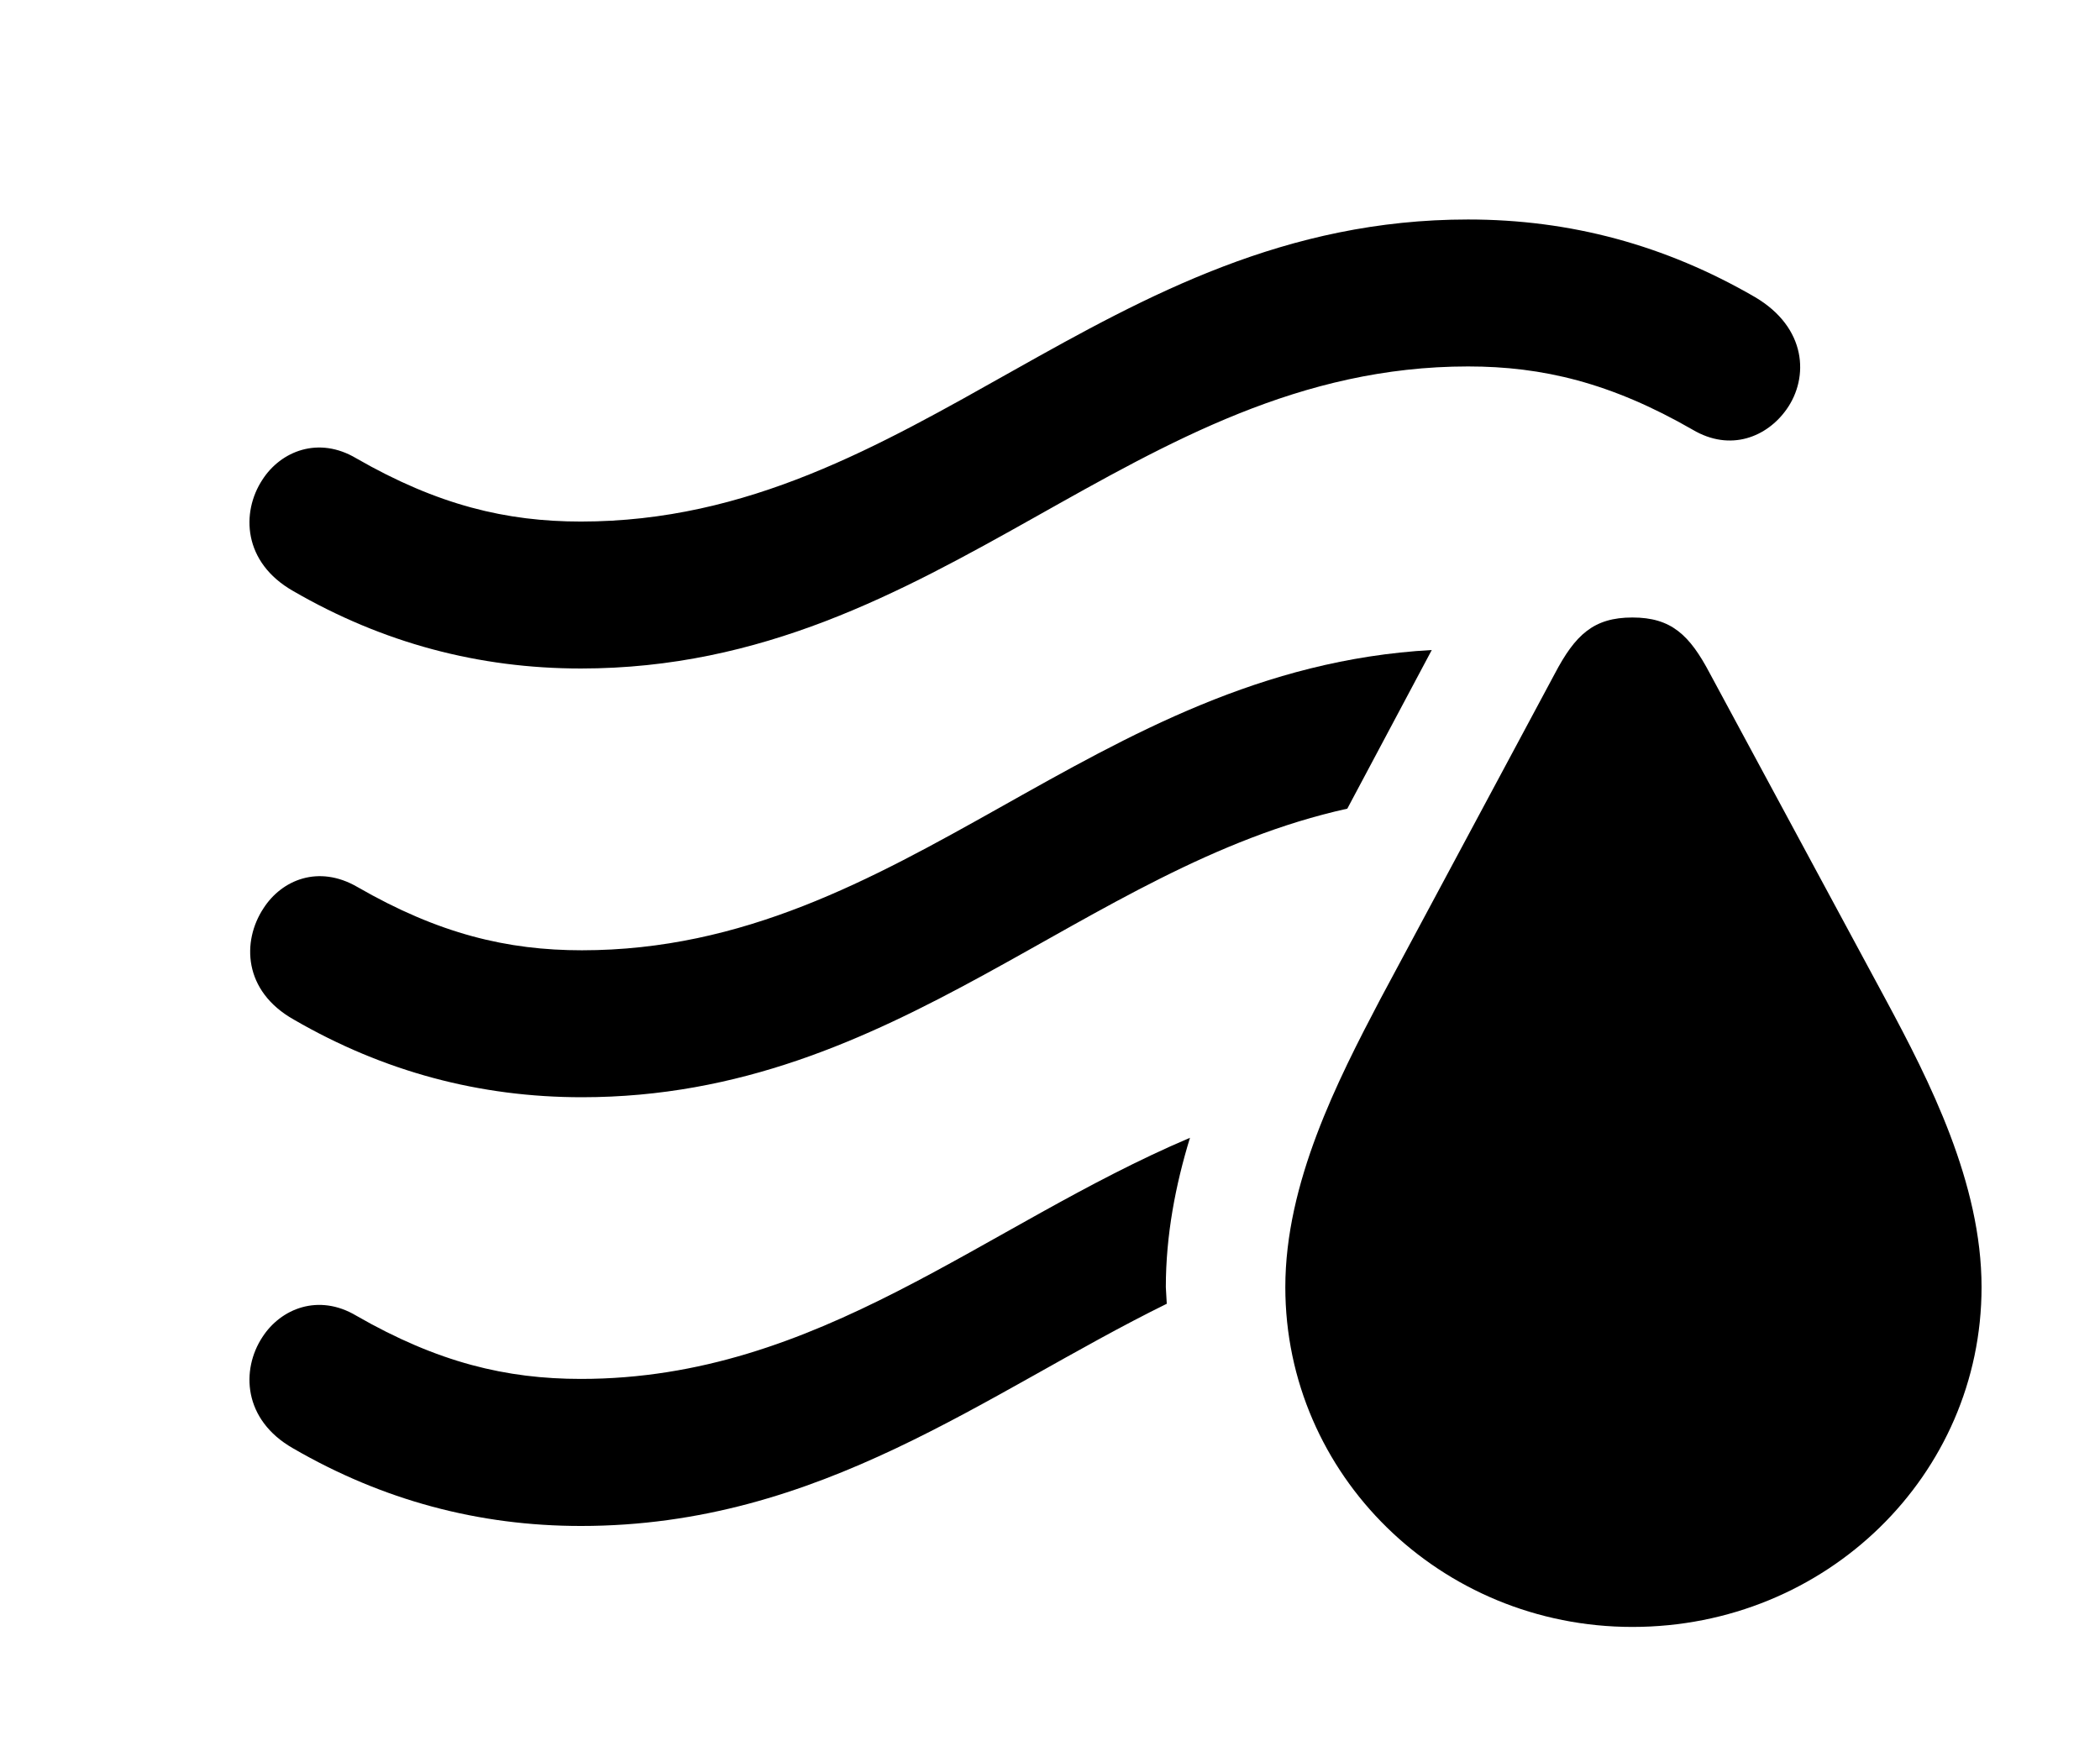 <svg version="1.1" xmlns="http://www.w3.org/2000/svg" xmlns:xlink="http://www.w3.org/1999/xlink" width="20.088" height="16.709" viewBox="0 0 20.088 16.709">
 <g>
  <rect height="16.709" opacity="0" width="20.088" x="0" y="0"/>
  <path d="M11.152 12.315L11.161 12.474C9.426 13.328 7.856 14.6 5.557 14.6C4.58 14.6 3.662 14.355 2.803 13.857C2.324 13.584 2.305 13.105 2.51 12.793C2.686 12.52 3.047 12.373 3.408 12.588C4.189 13.037 4.844 13.193 5.557 13.193C7.839 13.193 9.407 11.726 11.383 10.886C11.245 11.336 11.152 11.818 11.152 12.315Z" fill="currentColor"/>
  <path d="M12.888 7.737C10.353 8.297 8.592 10.498 5.566 10.498C4.59 10.498 3.672 10.254 2.812 9.756C2.324 9.482 2.314 9.004 2.52 8.691C2.695 8.418 3.047 8.271 3.418 8.486C4.199 8.936 4.854 9.092 5.566 9.092C8.657 9.092 10.438 6.401 13.696 6.219Z" fill="currentColor"/>
  <path d="M16.787 2.842C17.285 3.135 17.305 3.613 17.09 3.916C16.904 4.18 16.553 4.326 16.191 4.111C15.41 3.662 14.756 3.506 14.043 3.506C10.83 3.506 9.023 6.396 5.557 6.396C4.58 6.396 3.662 6.152 2.803 5.654C2.324 5.381 2.305 4.902 2.51 4.59C2.686 4.316 3.047 4.17 3.408 4.385C4.189 4.834 4.844 4.99 5.557 4.99C8.76 4.99 10.557 2.1 14.043 2.1C15.02 2.1 15.928 2.344 16.787 2.842Z" fill="currentColor"/>
  <path d="M15.615 15.566C17.471 15.566 18.955 14.111 18.955 12.315C18.955 11.318 18.457 10.342 18.037 9.561L16.357 6.445C16.162 6.074 15.986 5.908 15.615 5.908C15.244 5.908 15.068 6.074 14.873 6.445L13.203 9.561C12.793 10.342 12.295 11.318 12.295 12.315C12.295 14.111 13.779 15.566 15.615 15.566Z" fill="currentColor"/>
 </g>
</svg>
